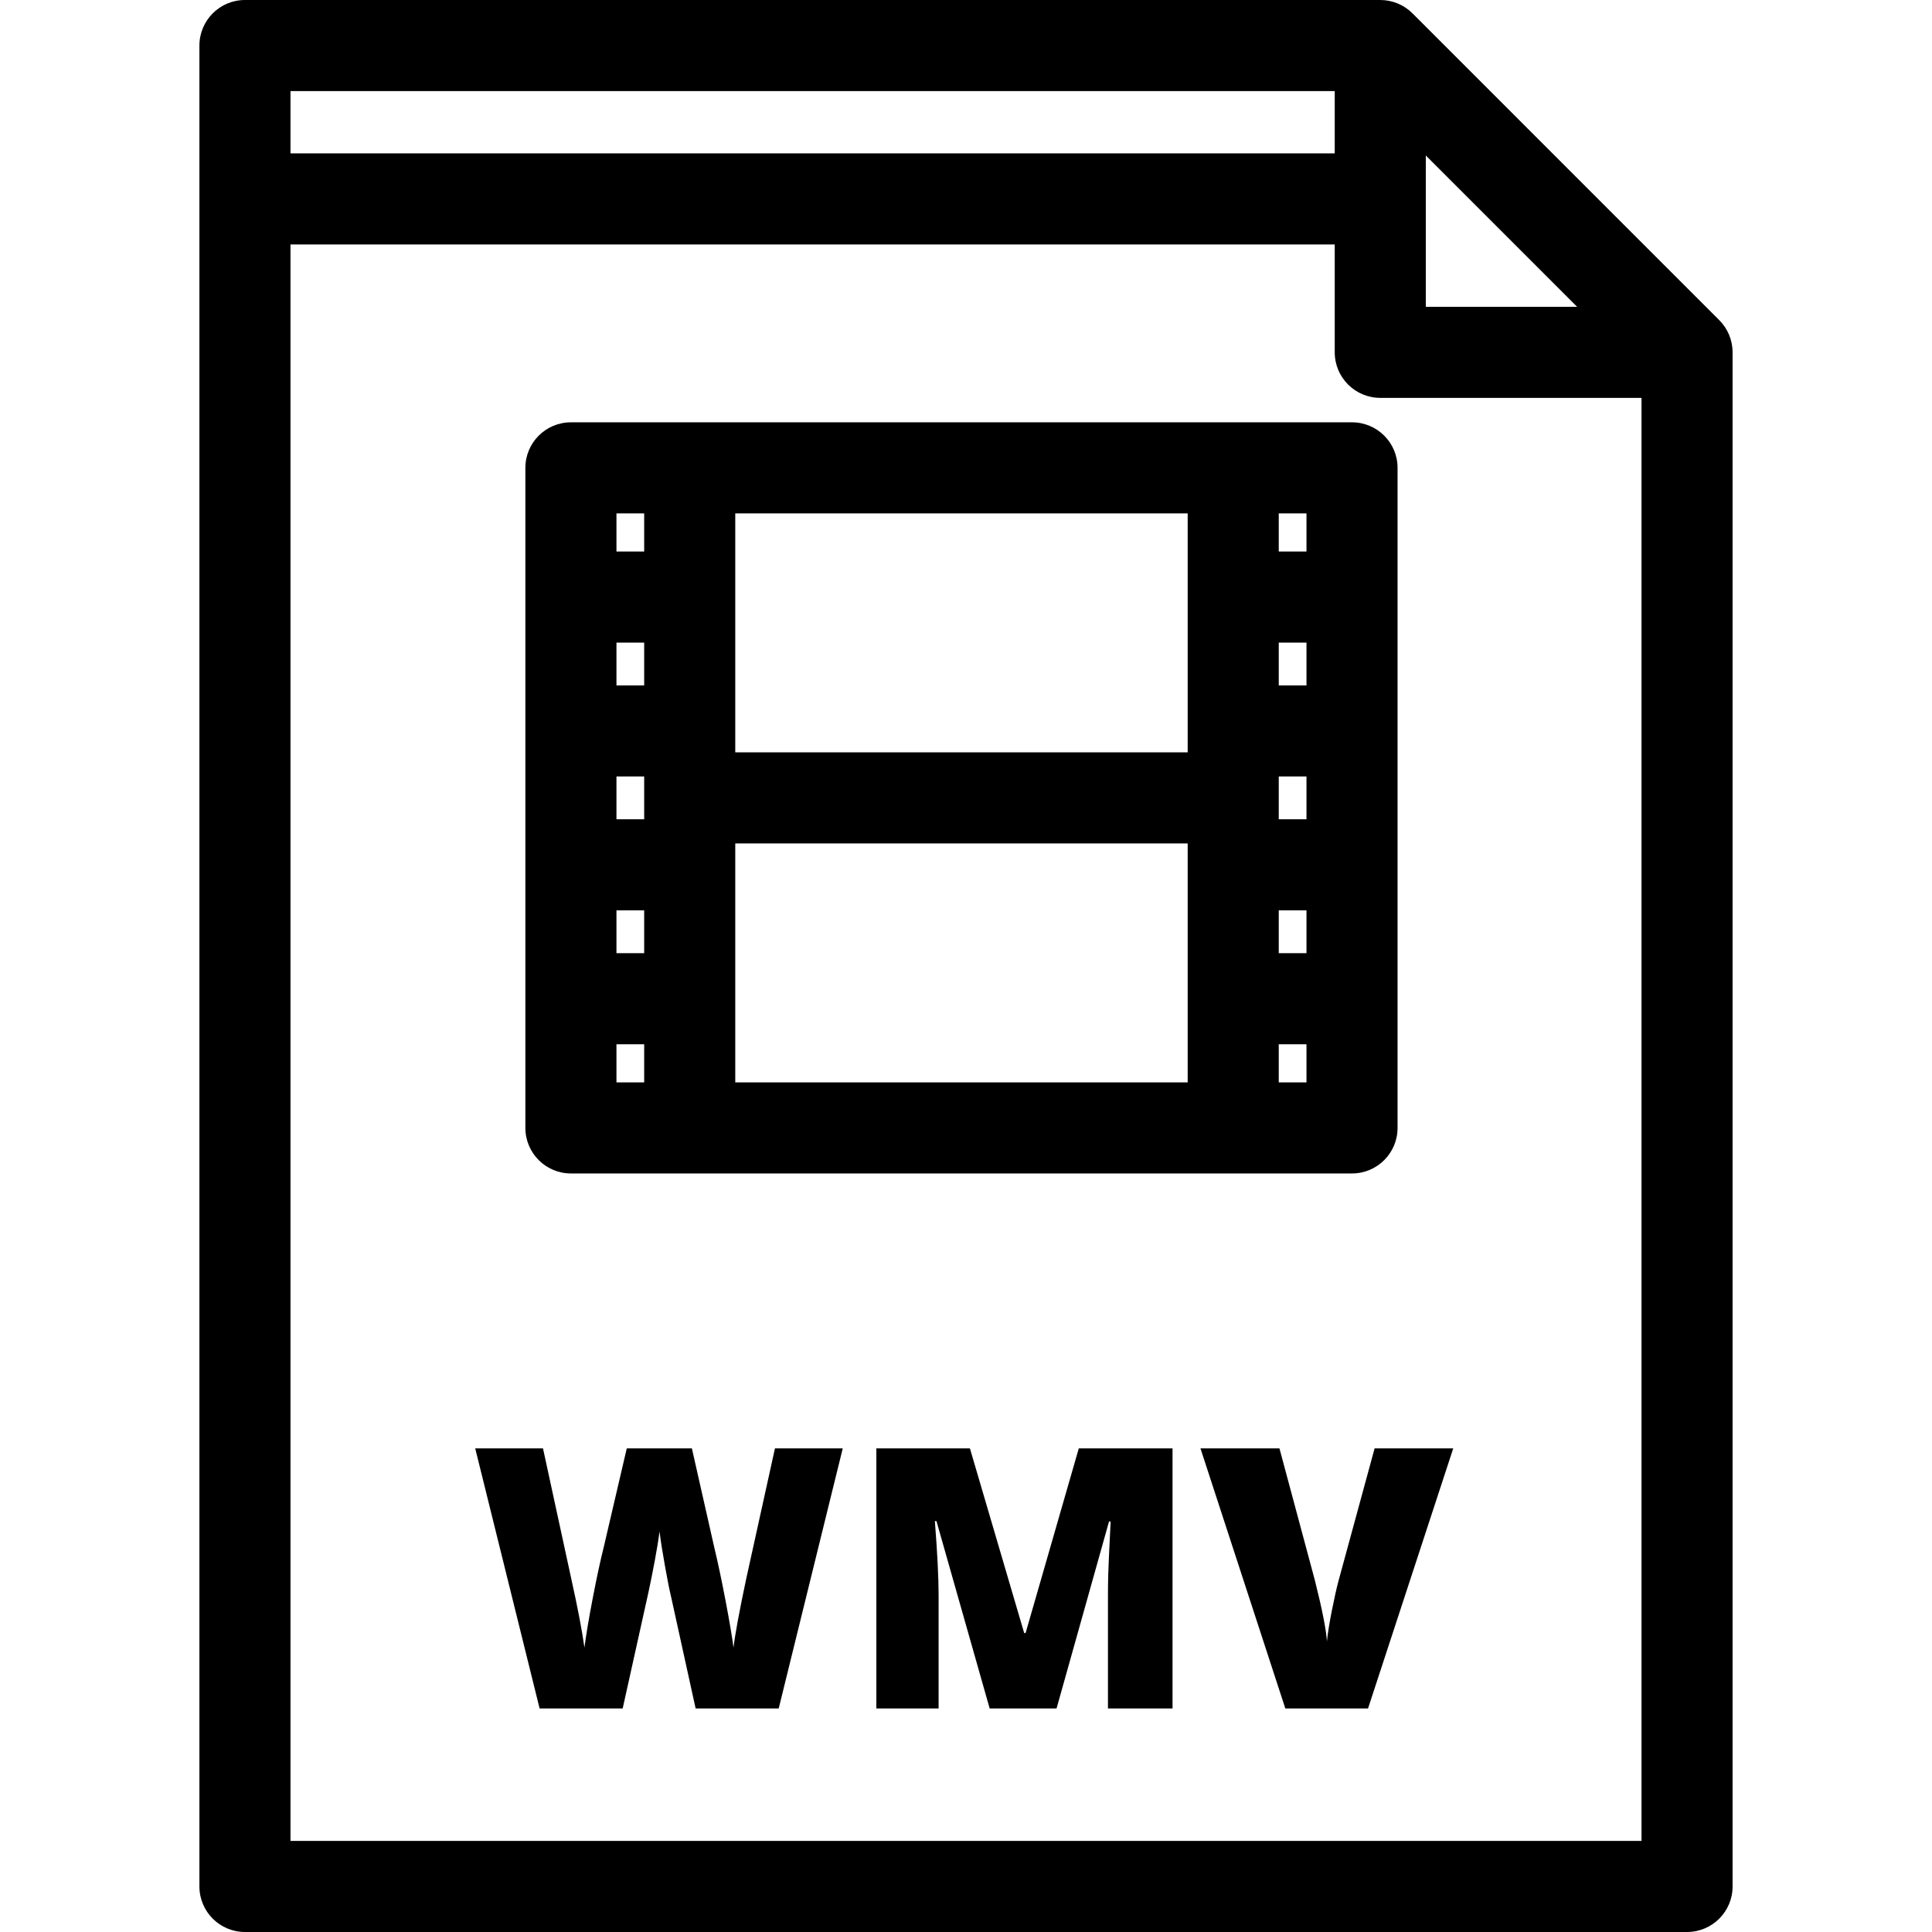 <?xml version="1.0" encoding="iso-8859-1"?>
<!-- Generator: Adobe Illustrator 19.0.0, SVG Export Plug-In . SVG Version: 6.00 Build 0)  -->
<svg version="1.1" id="Layer_1" xmlns="http://www.w3.org/2000/svg" xmlns:xlink="http://www.w3.org/1999/xlink" x="0px" y="0px"
	 viewBox="0 0 318.188 318.188" style="enable-background:new 0 0 318.188 318.188;" xml:space="preserve">
<g>
	<g>
		<g>
			<path d="M283.149,52.723L232.625,2.197C231.218,0.79,229.311,0,227.321,0H40.342c-4.143,0-7.5,3.358-7.5,7.5v303.188
				c0,4.142,3.357,7.5,7.5,7.5h237.504c4.143,0,7.5-3.358,7.5-7.5V58.025C285.346,56.036,284.556,54.129,283.149,52.723z
				 M234.821,25.606l24.918,24.919h-24.918V25.606z M47.842,15h171.98v10.263H47.842V15z M270.346,303.188H47.842V40.263h171.98
				v17.763c0,4.143,3.357,7.5,7.5,7.5h43.024V303.188z"/>
			<path d="M122.884,260.072c-1.133,5.352-1.826,9.111-2.08,11.279c-0.215-1.68-0.645-4.219-1.289-7.617
				c-0.645-3.398-1.279-6.397-1.904-8.994l-3.662-16.201h-10.723l-3.779,16.201c-0.566,2.246-1.177,5.078-1.831,8.496
				c-0.655,3.418-1.108,6.123-1.362,8.115c-0.391-2.813-1.113-6.592-2.168-11.338l-4.658-21.475H78.265L88.87,281.37h13.682
				c2.5-11.23,3.921-17.637,4.263-19.219c0.341-1.582,0.688-3.315,1.04-5.2s0.605-3.462,0.762-4.731
				c0.195,1.563,0.502,3.506,0.923,5.83c0.42,2.324,0.728,3.877,0.923,4.658l4.102,18.662h13.682l10.547-42.832H127.63
				L122.884,260.072z"/>
			<path d="M168.909,268.949h-0.234l-8.936-30.41h-15.41v42.832h10.254v-18.604c0-2.91-0.205-6.992-0.615-12.246h0.264l8.76,30.85
				h11.016l8.643-30.791h0.264c-0.234,4.648-0.366,7.568-0.396,8.76c-0.029,1.191-0.044,2.275-0.044,3.252v18.779h10.635v-42.832
				h-15.439L168.909,268.949z"/>
			<path d="M94.026,69.553c-4.143,0-7.5,3.357-7.5,7.5V185.76c0,4.143,3.357,7.5,7.5,7.5h128.643c4.143,0,7.5-3.357,7.5-7.5V77.053
				c0-4.143-3.357-7.5-7.5-7.5H94.026z M106.093,178.26h-4.566v-6.277h4.566V178.26z M106.093,156.982h-4.566v-7.051h4.566V156.982z
				 M106.093,134.932h-4.566v-7.051h4.566V134.932z M106.093,112.881h-4.566v-7.05h4.566V112.881z M106.093,90.831h-4.566v-6.278
				h4.566V90.831z M195.603,178.26h-74.51v-39.354h74.51V178.26z M195.603,123.906h-74.51V84.553h74.51V123.906z M215.169,178.26
				h-4.566v-6.277h4.566V178.26z M215.169,156.982h-4.566v-7.051h4.566V156.982z M215.169,134.932h-4.566v-7.051h4.566V134.932z
				 M215.169,112.881h-4.566v-7.05h4.566V112.881z M215.169,90.831h-4.566v-6.278h4.566V90.831z"/>
			<path d="M220.442,260.365c-0.313,1.172-0.674,2.783-1.084,4.834c-0.41,2.051-0.684,3.76-0.82,5.127
				c-0.117-1.895-0.781-5.254-1.992-10.078l-5.83-21.709h-13.008l13.975,42.832h13.623l14.033-42.832H226.39L220.442,260.365z"/>
		</g>
	</g>
</g>
<g>
</g>
<g>
</g>
<g>
</g>
<g>
</g>
<g>
</g>
<g>
</g>
<g>
</g>
<g>
</g>
<g>
</g>
<g>
</g>
<g>
</g>
<g>
</g>
<g>
</g>
<g>
</g>
<g>
</g>
</svg>
